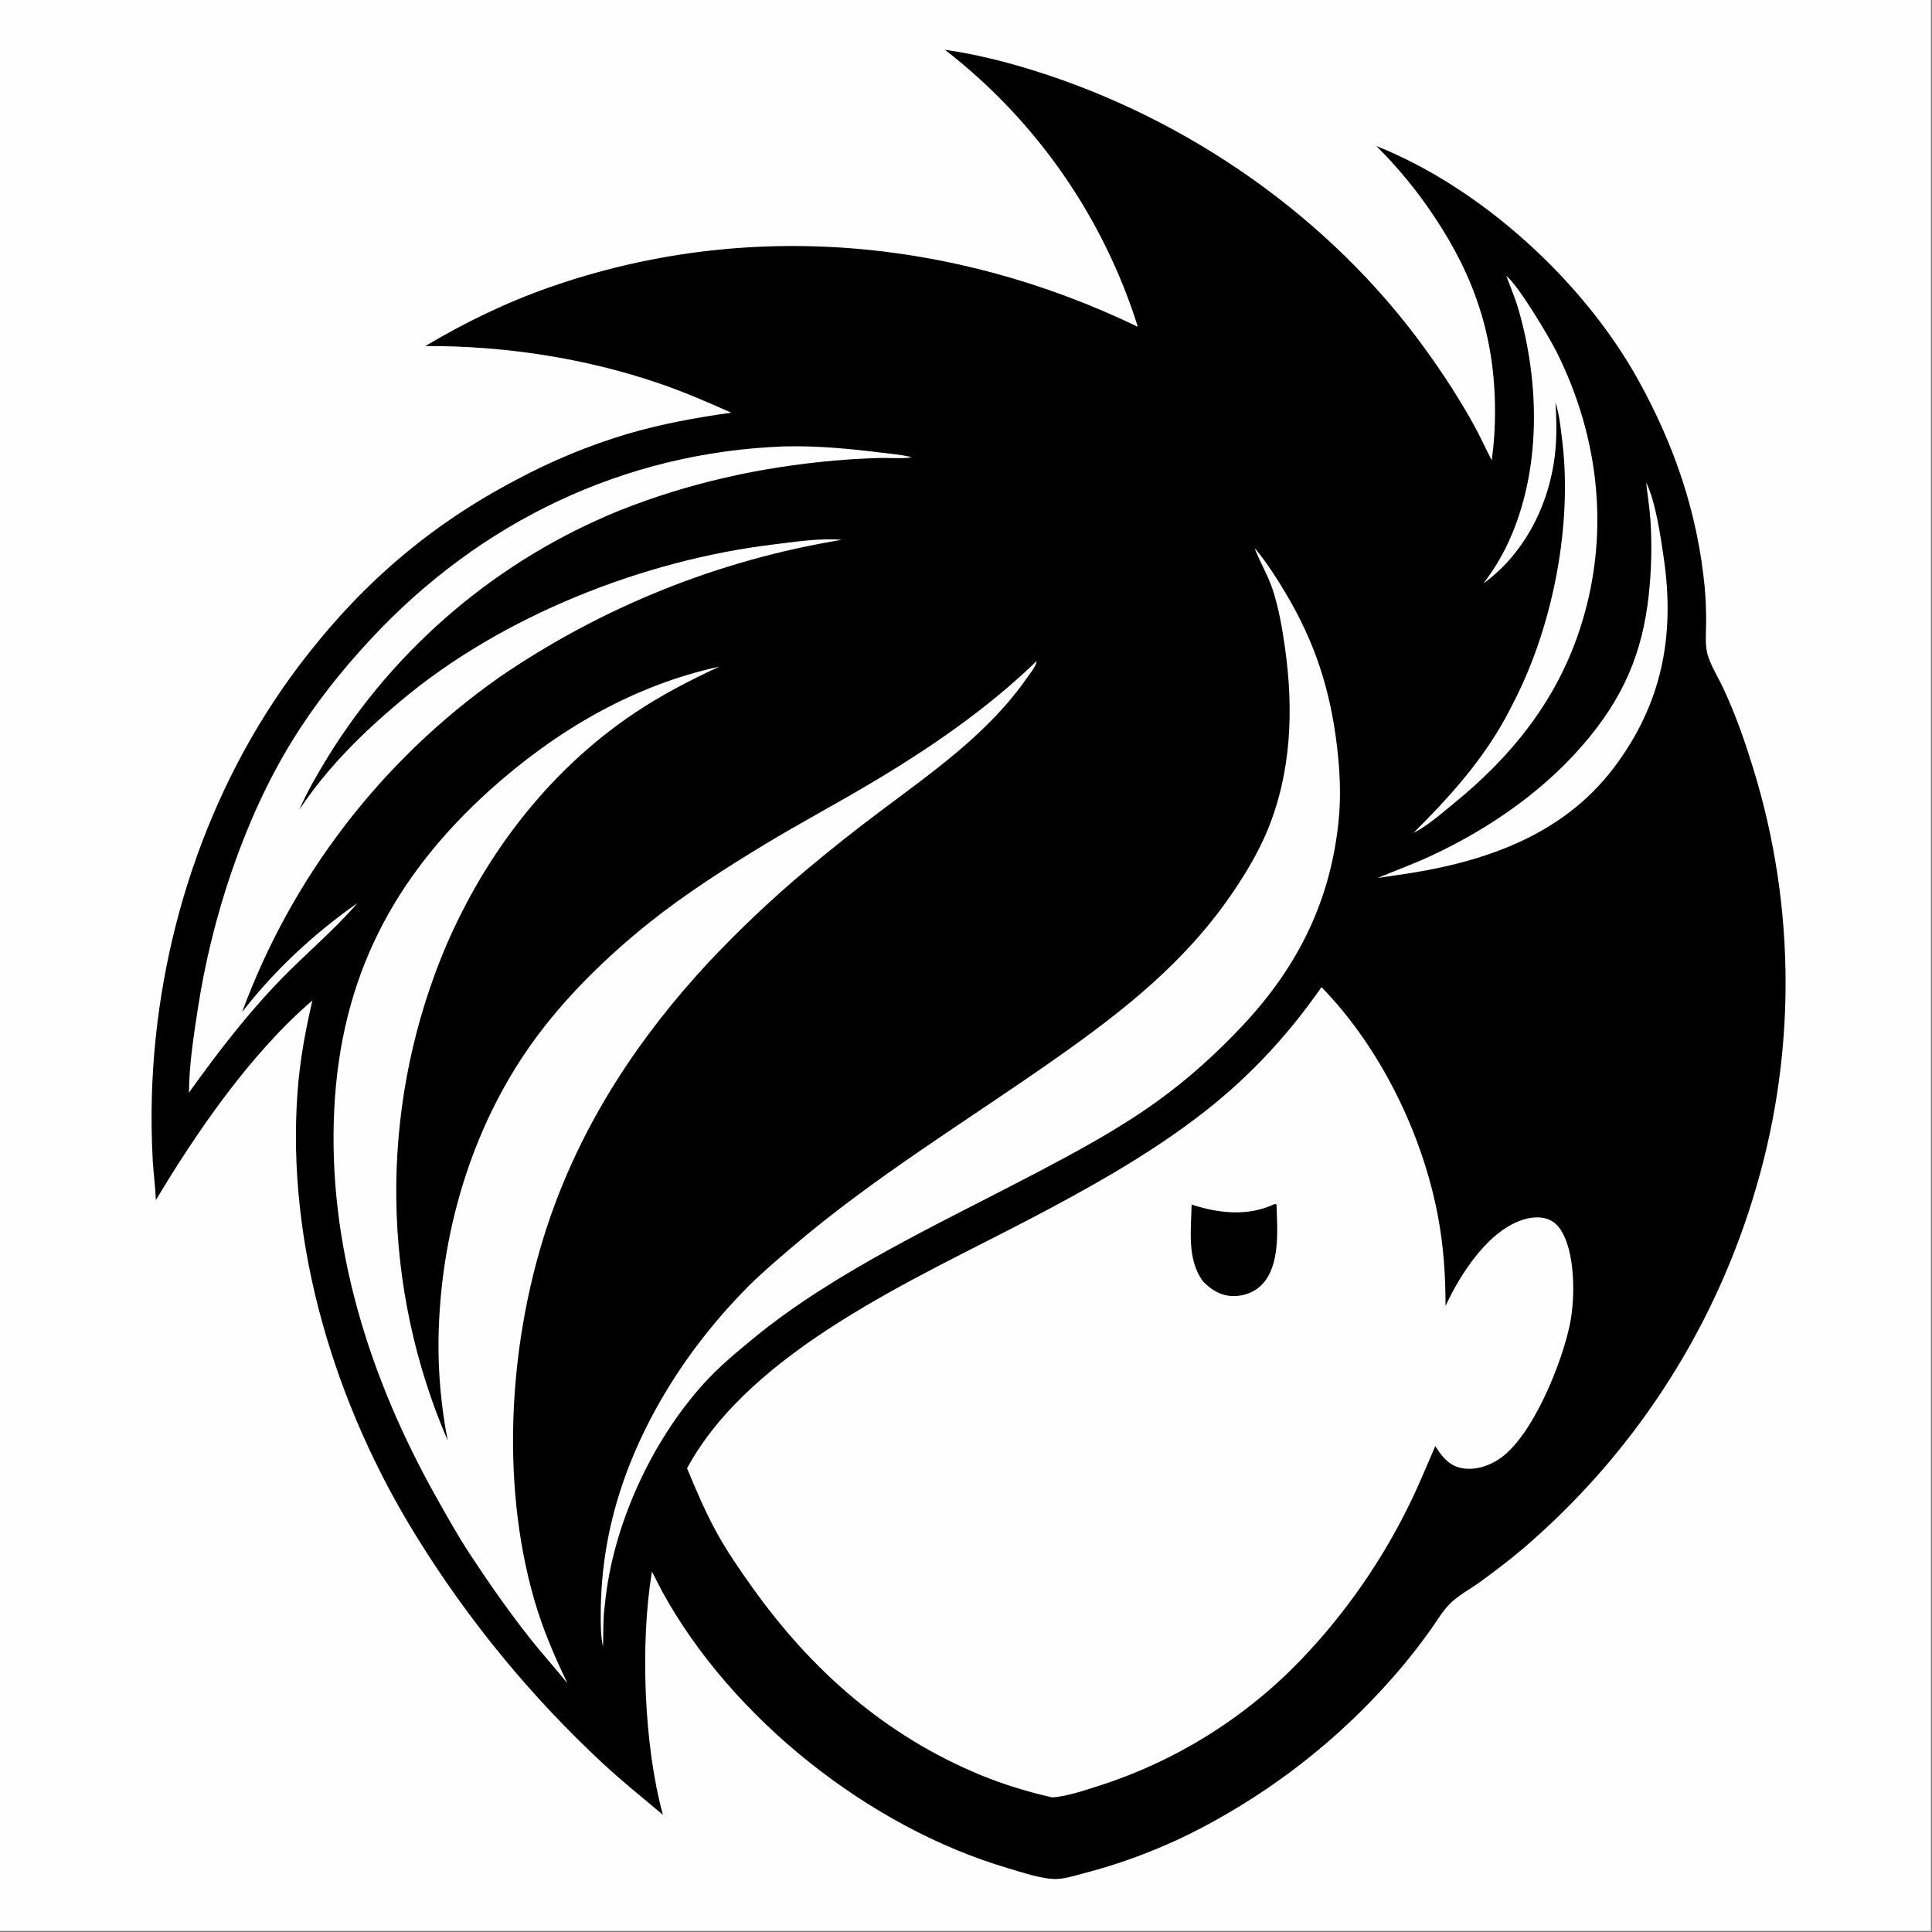 <?xml version="1.0" encoding="utf-8" ?>
<svg xmlns="http://www.w3.org/2000/svg" xmlns:xlink="http://www.w3.org/1999/xlink" width="500" height="500">
	<rect width="100%" height="100%" fill="#808080" stroke="none"/>
	<path fill="#FEFEFE" transform="scale(0.488 0.488)" d="M0 0L1024 0L1024 1024L0 1024L0 0Z"/>
	<path transform="scale(0.488 0.488)" d="M501.139 26.412C516.888 28.603 533.281 32.721 548.467 37.469C629.903 62.934 705.015 115.073 755.289 184.357C764.882 197.577 774.062 211.576 781.916 225.89C785.186 231.85 787.945 238.089 791.103 244.112Q792.934 230.93 792.847 217.621C792.734 178.974 782.126 146.894 760.586 114.821Q753.896 104.707 746.2 95.336Q738.503 85.966 729.882 77.438C785.682 99.608 839.885 149.26 868.856 201.614C887.968 236.153 900.243 271.883 904.032 311.332C904.593 317.169 904.778 322.995 904.806 328.857C904.834 334.533 904.073 341.351 905.487 346.798C906.99 352.59 911.986 360.627 914.568 366.407Q922.078 383.035 927.521 400.449Q928.663 403.908 929.739 407.388Q930.815 410.867 931.825 414.367Q932.835 417.867 933.779 421.384Q934.723 424.902 935.6 428.438Q936.477 431.973 937.287 435.524Q938.097 439.075 938.84 442.641Q939.583 446.207 940.258 449.786Q940.934 453.365 941.541 456.957Q942.149 460.548 942.688 464.15Q943.228 467.753 943.699 471.364Q944.171 474.976 944.574 478.596Q944.977 482.216 945.311 485.843Q945.646 489.47 945.911 493.103Q946.177 496.735 946.374 500.372Q946.571 504.01 946.7 507.65Q946.828 511.29 946.888 514.932Q946.947 518.574 946.938 522.216Q946.929 525.858 946.85 529.5Q946.772 533.142 946.625 536.781Q946.478 540.42 946.262 544.056Q946.047 547.692 945.762 551.324Q945.478 554.955 945.124 558.58Q944.771 562.205 944.35 565.823Q943.928 569.441 943.438 573.05Q942.948 576.66 942.391 580.259Q941.833 583.859 941.206 587.447Q940.581 591.035 939.887 594.611Q939.193 598.186 938.432 601.748Q937.671 605.31 936.843 608.857Q936.014 612.404 935.119 615.935Q934.224 619.466 933.262 622.979Q932.3 626.492 931.272 629.986Q930.295 633.341 929.259 636.678Q928.224 640.015 927.13 643.334Q926.035 646.652 924.883 649.951Q923.731 653.25 922.521 656.528Q921.311 659.806 920.043 663.062Q918.776 666.319 917.451 669.552Q916.127 672.786 914.746 675.995Q913.365 679.205 911.928 682.39Q910.49 685.575 908.997 688.734Q907.505 691.894 905.956 695.026Q904.408 698.159 902.805 701.264Q901.202 704.369 899.545 707.445Q897.888 710.521 896.176 713.568Q894.465 716.614 892.701 719.63Q890.937 722.647 889.12 725.631Q887.303 728.616 885.433 731.568Q883.564 734.52 881.643 737.439Q879.723 740.358 877.751 743.243Q875.779 746.128 873.757 748.978Q871.735 751.827 869.663 754.641Q867.591 757.455 865.47 760.232Q863.349 763.009 861.18 765.748Q859.01 768.487 856.793 771.188Q854.576 773.888 852.311 776.55Q850.047 779.211 847.736 781.832Q845.426 784.453 843.069 787.033Q840.713 789.614 838.311 792.152Q835.91 794.69 833.464 797.186Q831.019 799.682 828.53 802.134Q826.041 804.587 823.509 806.995Q820.977 809.403 818.404 811.767Q815.83 814.13 813.215 816.448C804.306 824.418 794.731 831.857 785.051 838.87C779.754 842.708 773.399 845.99 768.791 850.642C764.976 854.493 761.961 859.705 758.809 864.137Q751.83 873.955 744.123 883.214Q738.885 889.474 733.364 895.484Q727.842 901.495 722.048 907.243Q716.254 912.992 710.2 918.466Q704.147 923.941 697.846 929.129Q691.546 934.317 685.012 939.208Q678.478 944.1 671.725 948.683Q664.971 953.267 658.013 957.533Q651.055 961.799 643.907 965.739Q635.74 970.29 627.299 974.312Q618.859 978.335 610.18 981.811Q601.5 985.288 592.618 988.206Q583.735 991.123 574.684 993.469C570.098 994.663 565.208 996.296 560.46 996.464C553.073 996.727 541.847 992.902 534.62 990.775C460.823 969.056 387.794 911.127 350.93 843.558L345.744 833.456C339.446 871.164 341.439 925.614 351.568 962.457C341.028 953.567 330.155 944.859 320.042 935.492Q312.867 928.832 305.92 921.934Q298.974 915.037 292.263 907.909Q285.552 900.782 279.085 893.433Q272.617 886.084 266.401 878.521Q260.184 870.959 254.226 863.191Q248.267 855.424 242.573 847.461Q236.879 839.498 231.457 831.347Q226.034 823.197 220.888 814.869C178.005 745.774 151.697 660.582 157.816 578.819C159.049 562.347 161.929 546.638 165.674 530.586C133.378 558.121 104.363 600.114 82.655 636.46C82.407 629.572 81.445 622.641 81.011 615.747Q80.056 598.23 80.553 580.695C82.969 499.61 109.498 417.925 158.593 353.005C190.426 310.911 226.897 279.11 273.64 254.531Q280.697 250.738 287.938 247.306Q295.178 243.875 302.583 240.815Q309.988 237.755 317.538 235.074Q325.089 232.393 332.765 230.098C350.877 224.799 369.13 221.466 387.795 218.861C375.084 213.151 362.317 207.666 349.117 203.169C309.862 189.793 266.983 183.315 225.548 183.515C246.621 171.02 268.215 160.493 291.36 152.379C394.74 116.136 505.353 126.043 603.43 173.309Q602.578 170.599 601.675 167.906Q600.772 165.213 599.818 162.538Q598.863 159.862 597.859 157.206Q596.854 154.549 595.799 151.911Q594.744 149.274 593.639 146.657Q592.534 144.041 591.38 141.445Q590.226 138.85 589.022 136.277Q587.819 133.704 586.567 131.154Q585.315 128.605 584.015 126.079Q582.715 123.554 581.367 121.053Q580.019 118.553 578.624 116.079Q577.229 113.604 575.788 111.157Q574.346 108.71 572.858 106.29Q571.37 103.871 569.837 101.48Q568.303 99.089 566.724 96.727Q565.146 94.366 563.523 92.035Q561.899 89.704 560.232 87.404Q558.565 85.105 556.855 82.837Q555.144 80.569 553.391 78.334Q551.638 76.099 549.843 73.898Q548.047 71.697 546.21 69.53Q544.374 67.364 542.496 65.232Q540.619 63.101 538.701 61.005Q536.783 58.91 534.826 56.851Q532.869 54.792 530.874 52.771Q528.878 50.75 526.844 48.767Q524.81 46.784 522.739 44.84Q520.668 42.896 518.561 40.992Q516.453 39.088 514.31 37.224Q512.167 35.36 509.988 33.537Q507.81 31.714 505.597 29.933Q503.385 28.151 501.139 26.412Z"/>
	<path fill="#FEFEFE" transform="scale(0.488 0.488)" d="M873.004 255.839C878.102 266.416 880.62 284.184 882.338 295.934C888.379 337.231 881.378 373.198 856.112 406.833C828.047 444.195 784.567 458.051 740.342 464.176L730.598 465.61C740.265 461.594 749.999 458.041 759.504 453.596C791.078 438.833 821.086 417.818 843.184 390.608C863.456 365.646 872.355 341.475 874.941 309.664Q876.325 293.015 875.315 276.34C874.842 269.478 873.73 262.677 873.004 255.839Z"/>
	<path fill="#FEFEFE" transform="scale(0.488 0.488)" d="M798.824 146.327C805.01 151.001 821.445 178.522 825.445 186.51C848.748 233.051 854.073 285.278 837.436 334.875C824.88 372.304 801.268 401.502 770.886 426.154C764.346 431.461 757.149 437.954 749.593 441.715C767.114 424.302 783.402 406.437 795.944 385.056C798.744 380.289 801.274 375.33 803.756 370.39C823.75 330.584 833.938 277.865 828.468 233.578C827.652 226.966 826.992 219.753 824.885 213.417C825.611 224.176 825.715 234.74 824.04 245.436C820.113 270.517 807.438 294.289 786.716 309.449C791.904 302.492 796.318 295.459 799.955 287.562C817.357 249.777 816.702 203.523 805.268 164.037C803.524 158.013 801.015 152.201 798.824 146.327Z"/>
	<path fill="#FEFEFE" transform="scale(0.488 0.488)" d="M416.111 236.734C433.126 236.34 450.402 237.919 467.27 240.03C472.595 240.696 478.179 241.117 483.381 242.445C480.346 243.394 470.637 242.745 466.895 242.866Q454.655 243.211 442.456 244.262C402.972 247.773 365.425 256.091 328.549 270.726Q325.565 271.939 322.605 273.21Q319.645 274.481 316.711 275.811Q313.777 277.14 310.87 278.527Q307.962 279.915 305.083 281.359Q302.204 282.803 299.354 284.304Q296.503 285.805 293.683 287.362Q290.863 288.919 288.075 290.531Q285.286 292.143 282.53 293.81Q279.773 295.477 277.05 297.198Q274.327 298.919 271.639 300.694Q268.951 302.469 266.298 304.296Q263.645 306.123 261.029 308.003Q258.413 309.882 255.834 311.812Q253.255 313.743 250.715 315.724Q248.175 317.705 245.675 319.736Q243.175 321.767 240.715 323.847Q238.255 325.927 235.837 328.055Q233.419 330.183 231.043 332.359Q228.667 334.534 226.335 336.756Q224.003 338.978 221.715 341.245Q219.427 343.513 217.184 345.825Q214.941 348.137 212.745 350.493Q210.548 352.85 208.398 355.249Q206.249 357.648 204.147 360.089Q202.045 362.53 199.992 365.012Q197.938 367.494 195.935 370.016Q193.931 372.538 191.977 375.099Q190.023 377.66 188.121 380.259Q186.218 382.859 184.367 385.495Q182.516 388.131 180.717 390.804Q178.919 393.476 177.173 396.183Q175.428 398.891 173.736 401.632C168.349 410.524 162.87 419.836 158.753 429.381C173.621 407.009 192.178 388.781 212.705 371.557C266.325 326.566 341.271 297.041 410.338 288.721C421.929 287.325 434.696 285.268 446.354 286.294Q440.259 287.294 434.194 288.461Q428.13 289.628 422.099 290.961Q416.068 292.294 410.077 293.792Q404.085 295.289 398.136 296.951Q392.188 298.613 386.287 300.437Q380.387 302.262 374.539 304.247Q368.69 306.233 362.899 308.378Q357.107 310.523 351.377 312.827Q345.646 315.13 339.981 317.59Q334.316 320.05 328.72 322.664Q323.125 325.279 317.603 328.046Q312.081 330.813 306.638 333.73Q301.194 336.647 295.832 339.713Q290.471 342.779 285.195 345.991Q279.92 349.202 274.735 352.557Q269.549 355.913 264.458 359.409Q261.56 361.453 258.702 363.552Q255.844 365.65 253.025 367.802Q250.207 369.954 247.43 372.159Q244.652 374.364 241.917 376.62Q239.182 378.877 236.49 381.185Q233.798 383.493 231.15 385.852Q228.502 388.21 225.899 390.618Q223.296 393.026 220.738 395.483Q218.181 397.939 215.671 400.444Q213.16 402.948 210.698 405.5Q208.235 408.051 205.821 410.648Q203.407 413.246 201.042 415.888Q198.678 418.531 196.363 421.217Q194.049 423.904 191.786 426.634Q189.522 429.364 187.311 432.136Q185.1 434.908 182.941 437.721Q180.782 440.534 178.677 443.388Q176.572 446.241 174.521 449.134Q172.47 452.027 170.474 454.958Q168.478 457.889 166.537 460.857Q164.597 463.825 162.713 466.829Q160.829 469.833 159.002 472.872Q157.175 475.911 155.406 478.984Q153.636 482.057 151.925 485.163Q150.214 488.269 148.562 491.407Q146.91 494.544 145.317 497.713Q143.725 500.881 142.192 504.079Q140.66 507.276 139.188 510.502Q137.716 513.729 136.305 516.982Q134.894 520.235 133.545 523.514Q132.196 526.794 130.909 530.098Q129.621 533.402 128.397 536.73C145.404 514.698 166.766 494.849 189.567 478.942C177.155 493.321 162.474 505.486 149.276 519.073C130.964 537.924 115.483 558.144 100.207 579.447C100.343 564.167 102.689 549.462 105.004 534.406C112.327 486.774 129.424 434.345 154.813 393.111C166.922 373.446 180.975 355.767 196.69 338.873C254.476 276.748 330.982 239.803 416.111 236.734Z"/>
	<path fill="#FEFEFE" transform="scale(0.488 0.488)" d="M665.429 290.914C666.092 291.499 665.945 291.315 666.423 291.902C672.162 298.93 677.153 306.748 681.799 314.537C697.345 340.605 705.478 365.703 709.05 395.861C710.594 408.895 711.228 421.929 709.93 435.02C705.717 477.519 688.438 512.376 659.422 543.424C645.326 558.507 630.269 572.146 613.492 584.207C592.795 599.088 570.276 611.135 547.749 622.952C498.403 648.838 442.662 674.368 399.679 709.661C390.574 717.137 381.428 724.737 373.483 733.47C345.463 764.268 324.911 809.122 320.842 850.456C319.721 857.85 320.048 865.809 319.792 873.286C318.521 867.61 318.559 861.315 318.585 855.507C318.678 835.437 321.417 816.261 326.99 796.976C339.365 754.154 365.371 713.754 396.718 682.334C404.052 674.983 411.961 668.295 419.846 661.549C463.546 624.157 512.904 594.369 559.841 561.374C596.459 535.633 629.657 509.405 654.748 471.832C661.295 462.027 667.287 451.971 671.862 441.074C684.913 409.993 686.112 376.373 681.45 343.397C680.046 333.467 678.267 323.274 675.267 313.695C672.791 305.786 668.659 299.019 665.627 291.423L665.429 290.914Z"/>
	<path fill="#FEFEFE" transform="scale(0.488 0.488)" d="M549.81 350.533C549.487 353.413 546.01 357.49 544.292 359.952C524.061 388.936 494.638 409.377 466.71 430.324C453.786 440.017 440.938 450.201 428.539 460.557Q414.557 472.236 401.308 484.74Q388.059 497.245 375.591 510.528C338.974 550.006 309.55 594.448 291.803 645.514C270.045 708.119 264.837 784.833 283.489 848.922C287.861 863.947 294.13 878.626 300.948 892.691C294.385 884.608 287.382 876.863 280.935 868.699C269.713 854.486 259.109 839.265 249.163 824.134C242.862 814.549 237.254 804.498 231.634 794.504C196.159 731.42 173.537 660.905 177.284 587.825C180.852 518.234 208.603 465.174 259.957 418.831C294.916 387.546 335.33 363.627 381.503 353.507C365.984 360.73 350.75 368.598 336.508 378.143C289.8 409.444 255.025 455.918 234.013 507.753Q232.487 511.569 231.055 515.422Q229.623 519.275 228.287 523.162Q226.95 527.048 225.71 530.967Q224.469 534.885 223.326 538.833Q222.182 542.781 221.136 546.756Q220.09 550.731 219.142 554.73Q218.194 558.73 217.344 562.751Q216.495 566.773 215.745 570.814Q214.995 574.855 214.345 578.913Q213.695 582.972 213.144 587.045Q212.594 591.118 212.144 595.204Q211.694 599.289 211.345 603.385Q210.996 607.48 210.748 611.583Q210.5 615.685 210.353 619.793Q210.206 623.901 210.16 628.01Q210.114 632.12 210.169 636.23Q210.224 640.34 210.38 644.447Q210.536 648.554 210.794 652.657Q211.051 656.759 211.409 660.853Q211.768 664.948 212.227 669.032Q212.686 673.117 213.245 677.189Q213.804 681.261 214.463 685.318Q215.123 689.375 215.882 693.414Q216.641 697.454 217.499 701.473Q218.357 705.493 219.314 709.49Q220.271 713.487 221.326 717.46Q222.381 721.432 223.534 725.378Q224.686 729.323 225.935 733.239Q227.184 737.154 228.53 741.038Q229.875 744.922 231.315 748.772Q232.756 752.621 234.29 756.434Q235.825 760.247 237.453 764.021C233.998 746.511 232.293 727.939 232.565 710.085C233.407 654.934 249.704 598.722 281.887 553.559C298.976 529.577 321.382 507.628 344.346 489.305C363.628 473.921 384.977 460.258 406.076 447.511C423.868 436.762 442.169 426.984 460.047 416.424C492.043 397.524 523.036 376.436 549.81 350.533Z"/>
	<path fill="#FEFEFE" transform="scale(0.488 0.488)" d="M700.838 523.506C732.022 555.537 754.437 601.381 762.639 645.277C765.586 661.055 766.626 676.563 766.6 692.588C772.87 679.033 782.645 663.58 794.333 654.228C800.575 649.234 809.49 644.663 817.723 645.768C821.643 646.295 824.875 648.226 827.166 651.447C835.478 663.133 835.381 687.701 832.76 701.285C828.785 721.881 812.879 761.957 794.965 773.836C789.087 777.734 781.462 780.06 774.452 778.428C768.129 776.957 764.419 772.093 761.173 766.887C756.72 777.158 752.461 787.593 747.533 797.643Q744.774 803.292 741.801 808.831Q738.827 814.369 735.642 819.789Q732.457 825.21 729.067 830.503Q725.676 835.797 722.084 840.956Q718.493 846.116 714.705 851.133Q710.917 856.151 706.94 861.019Q702.962 865.887 698.8 870.598Q694.638 875.31 690.298 879.858Q687.513 882.765 684.639 885.585Q681.766 888.404 678.805 891.132Q675.844 893.86 672.8 896.494Q669.756 899.129 666.631 901.667Q663.506 904.205 660.303 906.644Q657.1 909.083 653.823 911.421Q650.546 913.759 647.197 915.994Q643.848 918.228 640.432 920.357Q637.015 922.486 633.533 924.508Q630.052 926.529 626.509 928.441Q622.965 930.352 619.365 932.152Q615.764 933.952 612.108 935.639Q608.453 937.326 604.747 938.898Q601.04 940.47 597.287 941.925Q593.533 943.38 589.736 944.718Q585.939 946.056 582.102 947.274C575.512 949.38 564.504 953.054 557.825 953.178C544.874 950.189 532.262 946.407 519.976 941.326C469.67 920.52 430.406 885.962 398.988 841.859C392.311 832.485 385.665 822.908 380.108 812.815C374.066 801.842 369.161 790.238 364.358 778.686C398.253 716.006 485.776 678.141 546.405 646.361C576.413 630.631 605.998 614.198 633.181 593.858C660.189 573.649 681.566 551.037 700.838 523.506Z"/>
	<path transform="scale(0.488 0.488)" d="M676.154 638.469C676.616 638.54 676.303 638.458 676.976 638.982C677.389 652.116 679.005 670.978 669.383 681.108C665.374 685.328 659.753 687.409 653.974 687.339C647.525 687.261 642.262 684.065 637.962 679.488C629.436 668.085 631.677 652.189 631.945 638.835C646.583 643.527 661.841 645.21 676.154 638.469Z"/>
</svg>
